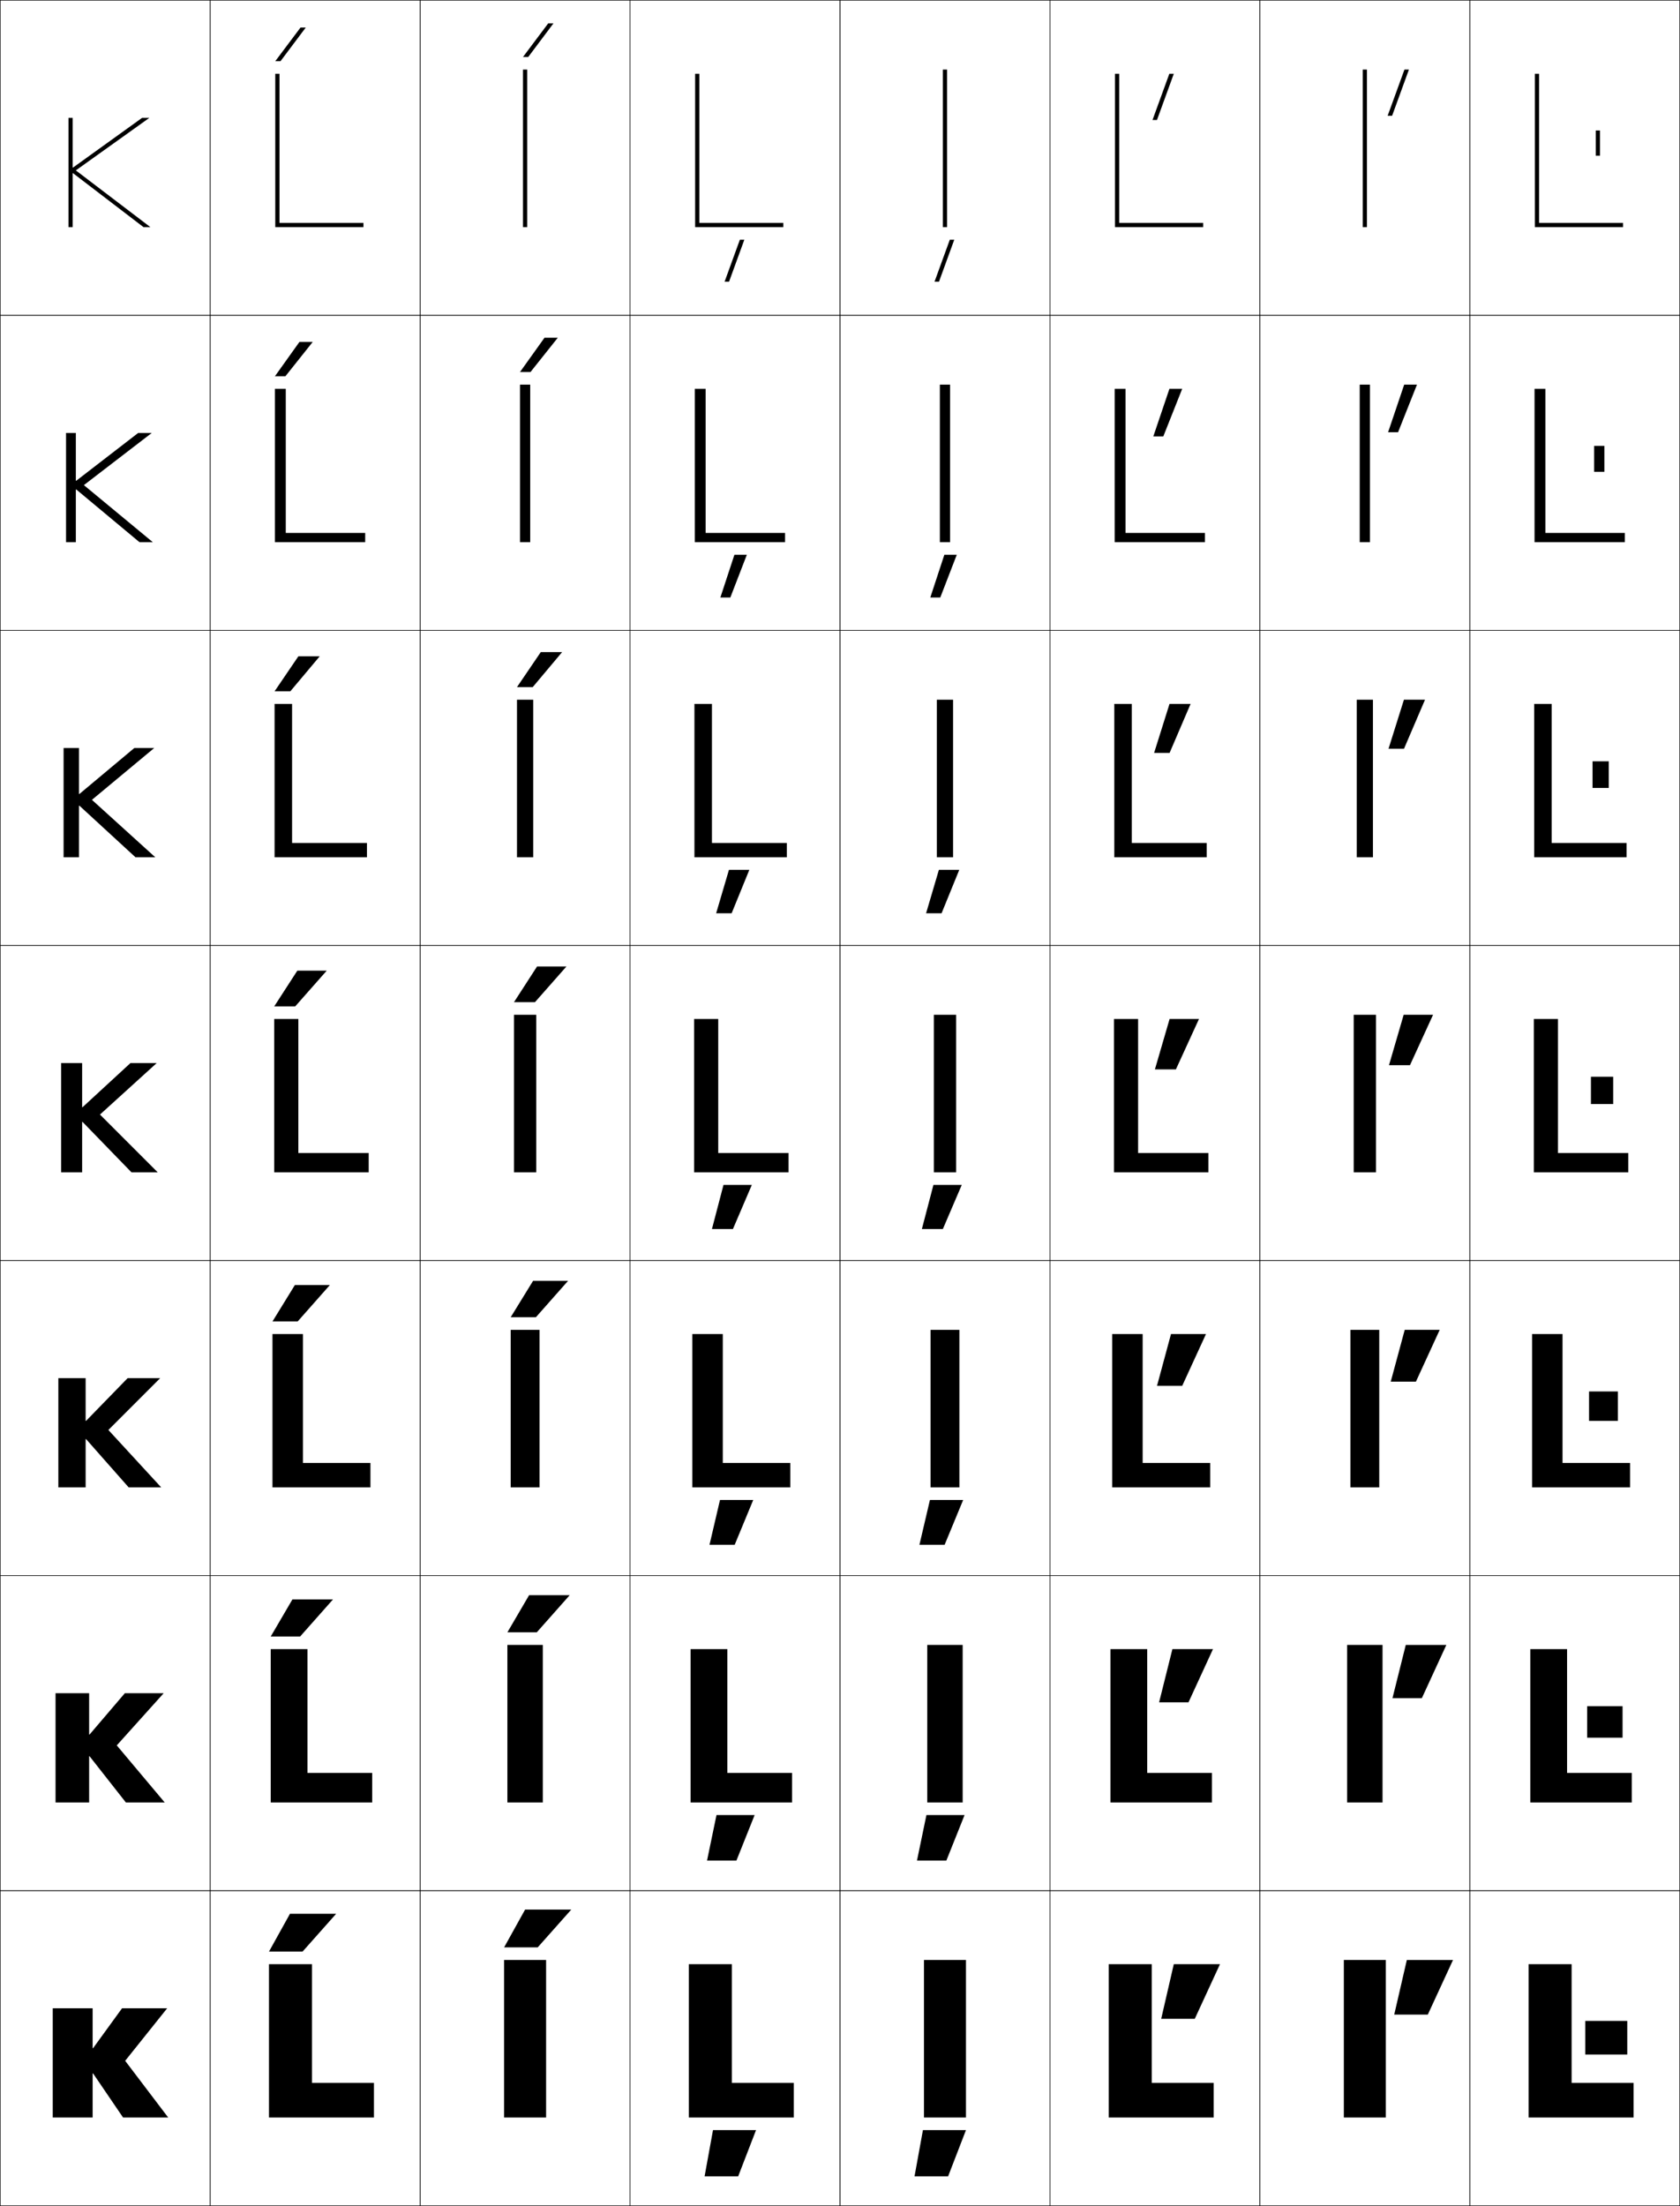 <?xml version="1.0" encoding="utf-8"?>
<!-- Generator: Adobe Illustrator 11 Build 225, SVG Export Plug-In . SVG Version: 6.0.0 Build 78)  -->
<!DOCTYPE svg PUBLIC "-//W3C//DTD SVG 1.0//EN"    "http://www.w3.org/TR/2001/REC-SVG-20010904/DTD/svg10.dtd">
<svg  xmlns="http://www.w3.org/2000/svg" xmlns:xlink="http://www.w3.org/1999/xlink" xmlns:a="http://ns.adobe.com/AdobeSVGViewerExtensions/3.0/"
	 width="800.25" height="1050.25" viewBox="0 0 800.25 1050.25" overflow="visible" enable-background="new 0 0 800.25 1050.25"
	 xml:space="preserve">
		<g id="レイヤー1">
			<g>
				<rect x="0.125" y="0.125" fill="none" stroke="#000000" stroke-width="0.25" width="100" height="150"/> 
				<rect x="100.125" y="0.125" fill="none" stroke="#000000" stroke-width="0.25" width="100" height="150"/> 
				<rect x="200.125" y="0.125" fill="none" stroke="#000000" stroke-width="0.25" width="100" height="150"/> 
				<rect x="300.125" y="0.125" fill="none" stroke="#000000" stroke-width="0.25" width="100" height="150"/> 
				<rect x="400.125" y="0.125" fill="none" stroke="#000000" stroke-width="0.25" width="100" height="150"/> 
				<rect x="500.125" y="0.125" fill="none" stroke="#000000" stroke-width="0.25" width="100" height="150"/> 
				<rect x="600.125" y="0.125" fill="none" stroke="#000000" stroke-width="0.25" width="100" height="150"/> 
				<rect x="0.125" y="150.125" fill="none" stroke="#000000" stroke-width="0.25" width="100" height="150"/> 
				<rect x="100.125" y="150.125" fill="none" stroke="#000000" stroke-width="0.25" width="100" height="150"/> 
				<rect x="200.125" y="150.125" fill="none" stroke="#000000" stroke-width="0.25" width="100" height="150"/> 
				<rect x="300.125" y="150.125" fill="none" stroke="#000000" stroke-width="0.25" width="100" height="150"/> 
				<rect x="400.125" y="150.125" fill="none" stroke="#000000" stroke-width="0.25" width="100" height="150"/> 
				<rect x="500.125" y="150.125" fill="none" stroke="#000000" stroke-width="0.25" width="100" height="150"/> 
				<rect x="600.125" y="150.125" fill="none" stroke="#000000" stroke-width="0.25" width="100" height="150"/> 
				<rect x="0.125" y="300.125" fill="none" stroke="#000000" stroke-width="0.25" width="100" height="150"/> 
				<rect x="100.125" y="300.125" fill="none" stroke="#000000" stroke-width="0.25" width="100" height="150"/> 
				<rect x="200.125" y="300.125" fill="none" stroke="#000000" stroke-width="0.25" width="100" height="150"/> 
				<rect x="300.125" y="300.125" fill="none" stroke="#000000" stroke-width="0.25" width="100" height="150"/> 
				<rect x="400.125" y="300.125" fill="none" stroke="#000000" stroke-width="0.25" width="100" height="150"/> 
				<rect x="500.125" y="300.125" fill="none" stroke="#000000" stroke-width="0.25" width="100" height="150"/> 
				<rect x="600.125" y="300.125" fill="none" stroke="#000000" stroke-width="0.25" width="100" height="150"/> 
				<rect x="0.125" y="450.125" fill="none" stroke="#000000" stroke-width="0.25" width="100" height="150"/> 
				<rect x="100.125" y="450.125" fill="none" stroke="#000000" stroke-width="0.25" width="100" height="150"/> 
				<rect x="200.125" y="450.125" fill="none" stroke="#000000" stroke-width="0.25" width="100" height="150"/> 
				<rect x="300.125" y="450.125" fill="none" stroke="#000000" stroke-width="0.25" width="100" height="150"/> 
				<rect x="400.125" y="450.125" fill="none" stroke="#000000" stroke-width="0.25" width="100" height="150"/> 
				<rect x="500.125" y="450.125" fill="none" stroke="#000000" stroke-width="0.25" width="100" height="150"/> 
				<rect x="600.125" y="450.125" fill="none" stroke="#000000" stroke-width="0.25" width="100" height="150"/> 
				<rect x="0.125" y="600.125" fill="none" stroke="#000000" stroke-width="0.25" width="100" height="150"/> 
				<rect x="100.125" y="600.125" fill="none" stroke="#000000" stroke-width="0.25" width="100" height="150"/> 
				<rect x="200.125" y="600.125" fill="none" stroke="#000000" stroke-width="0.25" width="100" height="150"/> 
				<rect x="300.125" y="600.125" fill="none" stroke="#000000" stroke-width="0.25" width="100" height="150"/> 
				<rect x="400.125" y="600.125" fill="none" stroke="#000000" stroke-width="0.25" width="100" height="150"/> 
				<rect x="500.125" y="600.125" fill="none" stroke="#000000" stroke-width="0.25" width="100" height="150"/> 
				<rect x="600.125" y="600.125" fill="none" stroke="#000000" stroke-width="0.25" width="100" height="150"/> 
				<rect x="0.125" y="750.125" fill="none" stroke="#000000" stroke-width="0.25" width="100" height="150"/> 
				<rect x="100.125" y="750.125" fill="none" stroke="#000000" stroke-width="0.25" width="100" height="150"/> 
				<rect x="200.125" y="750.125" fill="none" stroke="#000000" stroke-width="0.25" width="100" height="150"/> 
				<rect x="300.125" y="750.125" fill="none" stroke="#000000" stroke-width="0.25" width="100" height="150"/> 
				<rect x="400.125" y="750.125" fill="none" stroke="#000000" stroke-width="0.25" width="100" height="150"/> 
				<rect x="500.125" y="750.125" fill="none" stroke="#000000" stroke-width="0.25" width="100" height="150"/> 
				<rect x="600.125" y="750.125" fill="none" stroke="#000000" stroke-width="0.25" width="100" height="150"/> 
				<rect x="0.125" y="900.125" fill="none" stroke="#000000" stroke-width="0.25" width="100" height="150"/> 
				<rect x="100.125" y="900.125" fill="none" stroke="#000000" stroke-width="0.25" width="100" height="150"/> 
				<rect x="200.125" y="900.125" fill="none" stroke="#000000" stroke-width="0.25" width="100" height="150"/> 
				<rect x="300.125" y="900.125" fill="none" stroke="#000000" stroke-width="0.25" width="100" height="150"/> 
				<rect x="400.125" y="900.125" fill="none" stroke="#000000" stroke-width="0.25" width="100" height="150"/> 
				<rect x="500.125" y="900.125" fill="none" stroke="#000000" stroke-width="0.25" width="100" height="150"/> 
				<rect x="600.125" y="900.125" fill="none" stroke="#000000" stroke-width="0.25" width="100" height="150"/> 
				<rect x="700.125" y="0.125" fill="none" stroke="#000000" stroke-width="0.25" width="100" height="150"/> 
				<rect x="700.125" y="150.125" fill="none" stroke="#000000" stroke-width="0.25" width="100" height="150"/> 
				<rect x="700.125" y="300.125" fill="none" stroke="#000000" stroke-width="0.25" width="100" height="150"/> 
				<rect x="700.125" y="450.125" fill="none" stroke="#000000" stroke-width="0.25" width="100" height="150"/> 
				<rect x="700.125" y="600.125" fill="none" stroke="#000000" stroke-width="0.25" width="100" height="150"/> 
				<rect x="700.125" y="750.125" fill="none" stroke="#000000" stroke-width="0.25" width="100" height="150"/> 
				<rect x="700.125" y="900.125" fill="none" stroke="#000000" stroke-width="0.25" width="100" height="150"/> 
			</g>
			<g>
				<rect x="755.125" y="962.125" width="20" height="16"/> 
				<rect x="756.024" y="812.291" width="16.867" height="15"/> 
				<rect x="756.925" y="662.458" width="13.733" height="14"/> 
				<rect x="757.825" y="512.625" width="10.6" height="13"/> 
				<rect x="758.592" y="362.458" width="7.732" height="12.667"/> 
				<rect x="759.358" y="212.292" width="4.866" height="12.333"/> 
				<rect x="760.125" y="62.125" width="2" height="12"/> 
			</g>
			<g>
				<polygon points="345.148,134.125 347.277,134.125 354.557,114.125 352.43,114.125 "/>
				<polygon points="343.141,284.458 347.893,284.458 355.746,264.125 349.828,264.125 "/>
				<polygon points="341.133,434.792 348.509,434.792 356.936,414.125 347.227,414.125 "/>
				<polygon points="339.125,585.125 349.125,585.125 358.125,564.125 344.625,564.125 "/>
				<polygon points="337.958,735.458 349.958,735.458 358.791,714.125 342.958,714.125 "/>
				<polygon points="336.792,885.792 350.792,885.792 359.458,864.125 341.292,864.125 "/>
				<polygon points="335.625,1036.125 351.625,1036.125 360.125,1014.125 339.625,1014.125 "/>
			</g>
			<g>
				<polygon points="445.148,134.125 447.277,134.125 454.557,114.125 452.43,114.125 "/>
				<polygon points="443.141,284.458 447.894,284.458 455.746,264.125 449.828,264.125 "/>
				<polygon points="441.133,434.792 448.509,434.792 456.936,414.125 447.227,414.125 "/>
				<polygon points="439.125,585.125 449.125,585.125 458.125,564.125 444.625,564.125 "/>
				<polygon points="437.958,735.458 449.958,735.458 458.791,714.125 442.958,714.125 "/>
				<polygon points="436.792,885.792 450.792,885.792 459.458,864.125 441.292,864.125 "/>
				<polygon points="435.625,1036.125 451.625,1036.125 460.125,1014.125 439.625,1014.125 "/>
			</g>
			<g>
				<polygon points="663.116,55.125 671.125,33.125 668.996,33.125 660.988,55.125 "/>
				<polygon points="668.872,183.125 661.2,205.792 665.952,205.792 674.958,183.125 "/>
				<polygon points="668.749,333.125 661.413,356.458 668.789,356.458 678.792,333.125 "/>
				<polygon points="668.625,483.125 661.625,507.125 671.625,507.125 682.625,483.125 "/>
				<polygon points="674.458,657.791 685.792,633.125 669.125,633.125 662.458,657.791 "/>
				<polygon points="677.292,808.458 688.958,783.125 669.625,783.125 663.292,808.458 "/>
				<polygon points="680.125,959.125 692.125,933.125 670.125,933.125 664.125,959.125 "/>
			</g>
			<g>
				<polygon points="551.116,57.125 559.125,35.125 556.996,35.125 548.988,57.125 "/>
				<polygon points="557.039,185.125 549.367,207.791 554.119,207.791 563.125,185.125 "/>
				<polygon points="557.082,335.125 549.746,358.458 557.122,358.458 567.125,335.125 "/>
				<polygon points="557.125,485.125 550.125,509.125 560.125,509.125 571.125,485.125 "/>
				<polygon points="563.125,659.791 574.458,635.125 557.791,635.125 551.125,659.791 "/>
				<polygon points="566.125,810.458 577.792,785.125 558.458,785.125 552.125,810.458 "/>
				<polygon points="569.125,961.125 581.125,935.125 559.125,935.125 553.125,961.125 "/>
			</g>
			<g>
				<polygon points="44.325,987.125 58.625,1008.125 80.125,1008.125 59.625,981.125 79.625,956.125 58.125,956.125 
					44.325,975.125 44.125,975.125 44.125,956.125 25.125,956.125 25.125,1008.125 44.125,1008.125 44.125,987.125 "/>
				<polygon points="42.658,836.125 59.958,858.125 78.458,858.125 55.625,830.958 77.958,806.125 
					59.458,806.125 42.658,825.791 42.458,825.791 42.458,806.125 26.458,806.125 26.458,858.125 
					42.458,858.125 42.458,836.125 "/>
				<polygon points="40.992,685.125 61.292,708.125 76.792,708.125 51.625,680.792 76.292,656.125 
					60.792,656.125 40.992,676.458 40.792,676.458 40.792,656.125 27.792,656.125 27.792,708.125 
					40.792,708.125 40.792,685.125 "/>
				<polygon points="39.325,534.125 62.625,558.125 75.125,558.125 47.625,530.625 74.625,506.125 62.125,506.125 
					39.325,527.125 39.125,527.125 39.125,506.125 29.125,506.125 29.125,558.125 39.125,558.125 39.125,534.125 "/>
				<polygon points="37.625,356.125 30.291,356.125 30.291,408.125 37.625,408.125 37.625,383.578 
					37.825,383.578 64.531,408.125 73.958,408.125 43.792,380.792 73.458,356.125 
					63.971,356.125 37.825,377.998 37.625,377.998 "/>
				<polygon points="36.125,206.125 31.458,206.125 31.458,258.125 36.125,258.125 36.125,233.032 
					36.325,233.032 66.438,258.125 72.792,258.125 39.958,230.958 72.292,206.125 65.818,206.125 
					36.325,228.872 36.125,228.872 "/>
				<polygon points="34.625,79.745 34.625,56.125 32.625,56.125 32.625,108.125 34.625,108.125 34.625,82.485 
					34.825,82.485 68.345,108.125 71.625,108.125 36.125,81.125 71.125,56.125 67.665,56.125 
					34.825,79.745 "/>
			</g>
			<g>
				<polygon points="148.625,935.125 128.125,935.125 128.125,1008.125 178.125,1008.125 178.125,991.625 148.625,991.625 "/>
				<polygon points="146.458,785.125 128.958,785.125 128.958,858.125 177.292,858.125 177.292,844.058 
					146.458,844.058 "/>
				<polygon points="144.292,635.125 129.792,635.125 129.792,708.125 176.458,708.125 176.458,696.491 
					144.292,696.491 "/>
				<polygon points="142.125,485.125 130.625,485.125 130.625,558.125 175.625,558.125 175.625,548.925 142.125,548.925 "/>
				<polygon points="139.125,335.125 130.792,335.125 130.792,408.125 174.792,408.125 
					174.792,401.325 139.125,401.325 "/>
				<polygon points="136.125,185.125 130.958,185.125 130.958,258.125 173.958,258.125 173.958,253.725 
					136.125,253.725 "/>
				<polygon points="133.125,35.125 131.125,35.125 131.125,108.125 173.125,108.125 173.125,106.125 133.125,106.125 "/>
			</g>
			<g>
				<rect x="240.125" y="933.125" width="20" height="75"/> 
				<rect x="241.691" y="783.125" width="16.866" height="75"/> 
				<rect x="243.259" y="633.125" width="13.733" height="75"/> 
				<rect x="244.825" y="483.125" width="10.6" height="75"/> 
				<rect x="246.258" y="333.125" width="7.733" height="75"/> 
				<rect x="247.692" y="183.125" width="4.866" height="75"/> 
				<rect x="249.125" y="33.125" width="2" height="75"/> 
			</g>
			<g>
				<polygon points="348.625,935.125 328.125,935.125 328.125,1008.125 378.125,1008.125 378.125,991.625 348.625,991.625 "/>
				<polygon points="346.458,785.125 328.958,785.125 328.958,858.125 377.292,858.125 377.292,844.058 
					346.458,844.058 "/>
				<polygon points="344.292,635.125 329.792,635.125 329.792,708.125 376.458,708.125 376.458,696.491 
					344.292,696.491 "/>
				<polygon points="342.125,485.125 330.625,485.125 330.625,558.125 375.625,558.125 375.625,548.925 342.125,548.925 "/>
				<polygon points="374.791,401.325 339.125,401.325 339.125,335.125 330.791,335.125 
					330.791,408.125 374.791,408.125 "/>
				<polygon points="373.958,253.725 336.125,253.725 336.125,185.125 330.958,185.125 330.958,258.125 
					373.958,258.125 "/>
				<polygon points="333.125,35.125 331.125,35.125 331.125,108.125 373.125,108.125 373.125,106.125 333.125,106.125 "/>
			</g>
			<g>
				<rect x="440.125" y="933.125" width="20" height="75"/> 
				<rect x="441.691" y="783.125" width="16.866" height="75"/> 
				<rect x="443.259" y="633.125" width="13.732" height="75"/> 
				<rect x="444.825" y="483.125" width="10.6" height="75"/> 
				<rect x="446.259" y="333.125" width="7.732" height="75"/> 
				<rect x="447.691" y="183.125" width="4.867" height="75"/> 
				<rect x="449.125" y="33.125" width="2" height="75"/> 
			</g>
			<g>
				<polygon points="548.625,935.125 528.125,935.125 528.125,1008.125 578.125,1008.125 578.125,991.625 548.625,991.625 "/>
				<polygon points="546.458,785.125 528.958,785.125 528.958,858.125 577.291,858.125 577.291,844.058 
					546.458,844.058 "/>
				<polygon points="544.292,635.125 529.792,635.125 529.792,708.125 576.458,708.125 576.458,696.491 
					544.292,696.491 "/>
				<polygon points="542.125,485.125 530.625,485.125 530.625,558.125 575.625,558.125 575.625,548.925 542.125,548.925 "/>
				<polygon points="539.125,335.125 530.791,335.125 530.791,408.125 574.791,408.125 
					574.791,401.325 539.125,401.325 "/>
				<polygon points="536.125,185.125 530.958,185.125 530.958,258.125 573.958,258.125 573.958,253.725 
					536.125,253.725 "/>
				<polygon points="533.125,35.125 531.125,35.125 531.125,108.125 573.125,108.125 573.125,106.125 533.125,106.125 "/>
			</g>
			<g>
				<rect x="640.125" y="933.125" width="20" height="75"/> 
				<rect x="641.691" y="783.125" width="16.867" height="75"/> 
				<rect x="643.259" y="633.125" width="13.732" height="75"/> 
				<rect x="644.825" y="483.125" width="10.6" height="75"/> 
				<rect x="646.258" y="333.125" width="7.733" height="75"/> 
				<rect x="647.691" y="183.125" width="4.867" height="75"/> 
				<rect x="649.125" y="33.125" width="2" height="75"/> 
			</g>
			<g>
				<polygon points="748.625,935.125 728.125,935.125 728.125,1008.125 778.125,1008.125 778.125,991.625 748.625,991.625 "/>
				<polygon points="746.458,785.125 728.958,785.125 728.958,858.125 777.291,858.125 777.291,844.058 
					746.458,844.058 "/>
				<polygon points="744.292,635.125 729.792,635.125 729.792,708.125 776.458,708.125 776.458,696.491 
					744.292,696.491 "/>
				<polygon points="742.125,485.125 730.625,485.125 730.625,558.125 775.625,558.125 775.625,548.925 742.125,548.925 "/>
				<polygon points="739.125,335.125 730.792,335.125 730.792,408.125 774.792,408.125 
					774.792,401.325 739.125,401.325 "/>
				<polygon points="736.125,185.125 730.958,185.125 730.958,258.125 773.958,258.125 773.958,253.725 
					736.125,253.725 "/>
				<polygon points="733.125,35.125 731.125,35.125 731.125,108.125 773.125,108.125 773.125,106.125 733.125,106.125 "/>
			</g>
			<g>
				<polygon points="256.125,927.125 272.125,909.125 250.125,909.125 240.125,927.125 "/>
				<polygon points="252.025,759.458 241.691,777.125 255.691,777.125 271.358,759.458 "/>
				<polygon points="253.925,609.792 243.259,627.125 255.258,627.125 270.592,609.792 "/>
				<polygon points="255.825,460.125 244.825,477.125 254.825,477.125 269.825,460.125 "/>
				<polygon points="253.757,327.125 267.761,310.458 257.594,310.458 246.258,327.125 "/>
				<polygon points="252.69,177.125 265.697,160.792 259.364,160.792 247.692,177.125 "/>
				<polygon points="251.623,27.125 263.633,11.125 261.133,11.125 249.125,27.125 "/>
			</g>
			<g>
				<polygon points="144.125,929.125 160.125,911.125 138.125,911.125 128.125,929.125 "/>
				<polygon points="139.292,761.458 128.958,779.125 142.958,779.125 158.625,761.458 "/>
				<polygon points="140.458,611.792 129.792,629.125 141.792,629.125 157.125,611.792 "/>
				<polygon points="141.625,462.125 130.625,479.125 140.625,479.125 155.625,462.125 "/>
				<polygon points="138.291,329.125 152.294,312.458 142.127,312.458 130.792,329.125 "/>
				<polygon points="135.957,179.125 148.963,162.792 142.63,162.792 130.958,179.125 "/>
				<polygon points="133.623,29.125 145.633,13.125 143.133,13.125 131.125,29.125 "/>
			</g>
		</g>
	</svg>
